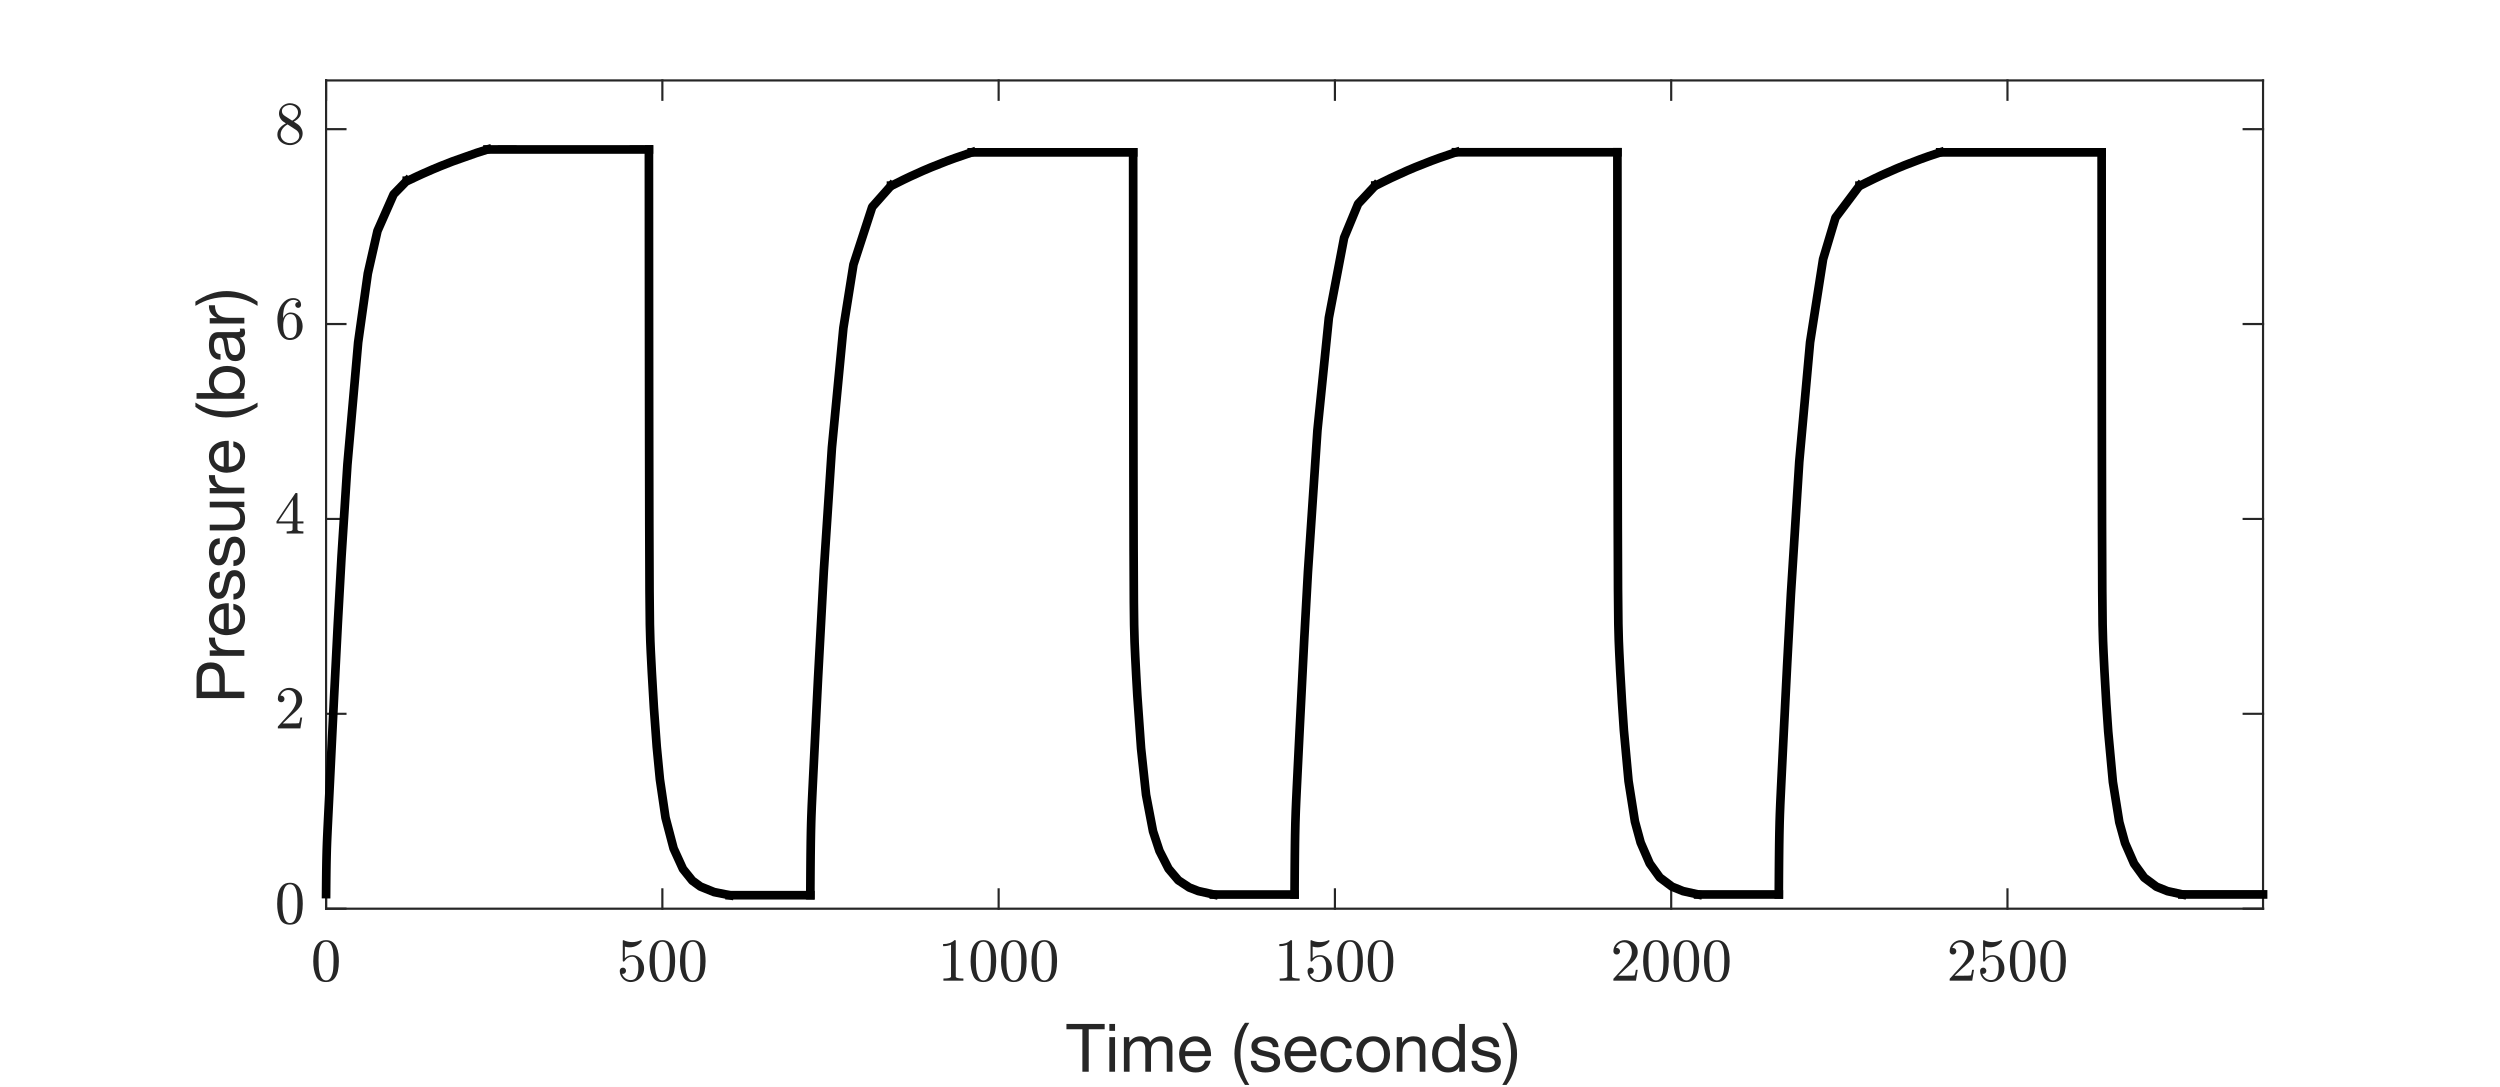 <?xml version="1.0"?>
<!DOCTYPE svg PUBLIC '-//W3C//DTD SVG 1.0//EN'
          'http://www.w3.org/TR/2001/REC-SVG-20010904/DTD/svg10.dtd'>
<svg xmlns:xlink="http://www.w3.org/1999/xlink" style="fill-opacity:1; color-rendering:auto; color-interpolation:auto; text-rendering:auto; stroke:black; stroke-linecap:square; stroke-miterlimit:10; shape-rendering:auto; stroke-opacity:1; fill:black; stroke-dasharray:none; font-weight:normal; stroke-width:1; font-family:'Dialog'; font-style:normal; stroke-linejoin:miter; font-size:12px; stroke-dashoffset:0; image-rendering:auto;" width="575" height="250" xmlns="http://www.w3.org/2000/svg"
><rect width="100%" height="100%" fill="#808080" stroke="none"/><!--Generated by the Batik Graphics2D SVG Generator--><defs id="genericDefs"
  /><g
  ><defs id="defs1"
    ><clipPath clipPathUnits="userSpaceOnUse" id="clipPath1"
      ><path d="M0 0 L575 0 L575 250 L0 250 L0 0 Z"
      /></clipPath
    ></defs
    ><g style="fill:white; stroke:white;"
    ><rect x="0" y="0" width="575" style="clip-path:url(#clipPath1); stroke:none;" height="250"
    /></g
    ><g style="fill:white; text-rendering:optimizeSpeed; color-rendering:optimizeSpeed; image-rendering:optimizeSpeed; shape-rendering:crispEdges; stroke:white; color-interpolation:sRGB;"
    ><rect x="0" width="575" height="250" y="0" style="stroke:none;"
      /><path style="stroke:none;" d="M75 209 L520.5 209 L520.5 18.5 L75 18.5 Z"
    /></g
    ><g style="fill:rgb(38,38,38); text-rendering:geometricPrecision; image-rendering:optimizeQuality; color-rendering:optimizeQuality; stroke-linejoin:round; stroke:rgb(38,38,38); color-interpolation:linearRGB; stroke-width:0.5;"
    ><line y2="209" style="fill:none;" x1="75" x2="520.5" y1="209"
      /><line y2="18.5" style="fill:none;" x1="75" x2="520.5" y1="18.5"
      /><line y2="204.545" style="fill:none;" x1="75" x2="75" y1="209"
      /><line y2="204.545" style="fill:none;" x1="152.344" x2="152.344" y1="209"
      /><line y2="204.545" style="fill:none;" x1="229.688" x2="229.688" y1="209"
      /><line y2="204.545" style="fill:none;" x1="307.031" x2="307.031" y1="209"
      /><line y2="204.545" style="fill:none;" x1="384.375" x2="384.375" y1="209"
      /><line y2="204.545" style="fill:none;" x1="461.719" x2="461.719" y1="209"
      /><line y2="22.955" style="fill:none;" x1="75" x2="75" y1="18.5"
      /><line y2="22.955" style="fill:none;" x1="152.344" x2="152.344" y1="18.5"
      /><line y2="22.955" style="fill:none;" x1="229.688" x2="229.688" y1="18.5"
      /><line y2="22.955" style="fill:none;" x1="307.031" x2="307.031" y1="18.5"
      /><line y2="22.955" style="fill:none;" x1="384.375" x2="384.375" y1="18.5"
      /><line y2="22.955" style="fill:none;" x1="461.719" x2="461.719" y1="18.5"
    /></g
    ><g transform="translate(75,213.8)" style="font-size:14px; fill:rgb(38,38,38); text-rendering:geometricPrecision; image-rendering:optimizeQuality; color-rendering:optimizeQuality; font-family:'mwa_cmr10'; stroke:rgb(38,38,38); color-interpolation:linearRGB;"
    ><path style="stroke:none;" d="M0 12.072 Q-1.719 12.072 -2.336 10.658 Q-2.953 9.244 -2.953 7.291 Q-2.953 6.072 -2.734 5.002 Q-2.516 3.932 -1.852 3.182 Q-1.188 2.432 0 2.432 Q0.922 2.432 1.508 2.885 Q2.094 3.338 2.406 4.049 Q2.719 4.76 2.828 5.58 Q2.938 6.401 2.938 7.291 Q2.938 8.494 2.719 9.549 Q2.5 10.604 1.852 11.338 Q1.203 12.072 0 12.072 ZM0 11.697 Q0.781 11.697 1.164 10.901 Q1.547 10.104 1.633 9.135 Q1.719 8.166 1.719 7.072 Q1.719 6.01 1.633 5.127 Q1.547 4.244 1.164 3.518 Q0.781 2.791 0 2.791 Q-0.797 2.791 -1.18 3.518 Q-1.562 4.244 -1.648 5.127 Q-1.734 6.01 -1.734 7.072 Q-1.734 7.854 -1.695 8.541 Q-1.656 9.229 -1.492 9.963 Q-1.328 10.697 -0.961 11.197 Q-0.594 11.697 0 11.697 Z"
    /></g
    ><g transform="translate(152.344,213.8)" style="font-size:14px; fill:rgb(38,38,38); text-rendering:geometricPrecision; image-rendering:optimizeQuality; color-rendering:optimizeQuality; font-family:'mwa_cmr10'; stroke:rgb(38,38,38); color-interpolation:linearRGB;"
    ><path style="stroke:none;" d="M-9.281 10.166 Q-9.141 10.572 -8.844 10.908 Q-8.547 11.244 -8.141 11.432 Q-7.734 11.619 -7.297 11.619 Q-6.281 11.619 -5.899 10.838 Q-5.516 10.057 -5.516 8.932 Q-5.516 8.447 -5.531 8.111 Q-5.547 7.776 -5.625 7.479 Q-5.75 6.979 -6.078 6.612 Q-6.406 6.244 -6.875 6.244 Q-7.344 6.244 -7.688 6.385 Q-8.031 6.526 -8.242 6.721 Q-8.453 6.916 -8.617 7.127 Q-8.781 7.338 -8.812 7.354 L-8.969 7.354 Q-9.016 7.354 -9.062 7.307 Q-9.109 7.26 -9.109 7.213 L-9.109 2.541 Q-9.109 2.51 -9.062 2.471 Q-9.016 2.432 -8.969 2.432 L-8.938 2.432 Q-7.984 2.885 -6.938 2.885 Q-5.891 2.885 -4.922 2.432 L-4.891 2.432 Q-4.844 2.432 -4.797 2.471 Q-4.75 2.51 -4.75 2.541 L-4.75 2.682 Q-4.75 2.744 -4.781 2.744 Q-5.266 3.385 -5.984 3.736 Q-6.703 4.088 -7.484 4.088 Q-8.031 4.088 -8.625 3.932 L-8.625 6.572 Q-8.156 6.197 -7.797 6.041 Q-7.438 5.885 -6.859 5.885 Q-6.094 5.885 -5.477 6.33 Q-4.859 6.776 -4.531 7.487 Q-4.203 8.197 -4.203 8.947 Q-4.203 9.791 -4.617 10.502 Q-5.031 11.213 -5.742 11.643 Q-6.453 12.072 -7.297 12.072 Q-7.984 12.072 -8.562 11.713 Q-9.141 11.354 -9.469 10.752 Q-9.797 10.151 -9.797 9.479 Q-9.797 9.166 -9.594 8.963 Q-9.391 8.76 -9.078 8.76 Q-8.781 8.76 -8.57 8.963 Q-8.359 9.166 -8.359 9.479 Q-8.359 9.776 -8.57 9.986 Q-8.781 10.197 -9.078 10.197 Q-9.125 10.197 -9.188 10.182 Q-9.25 10.166 -9.281 10.166 Z"
      /><path style="stroke:none;" d="M0 12.072 Q-1.719 12.072 -2.336 10.658 Q-2.953 9.244 -2.953 7.291 Q-2.953 6.072 -2.734 5.002 Q-2.516 3.932 -1.852 3.182 Q-1.188 2.432 0 2.432 Q0.922 2.432 1.508 2.885 Q2.094 3.338 2.406 4.049 Q2.719 4.76 2.828 5.58 Q2.938 6.401 2.938 7.291 Q2.938 8.494 2.719 9.549 Q2.5 10.604 1.852 11.338 Q1.203 12.072 0 12.072 ZM0 11.697 Q0.781 11.697 1.164 10.901 Q1.547 10.104 1.633 9.135 Q1.719 8.166 1.719 7.072 Q1.719 6.01 1.633 5.127 Q1.547 4.244 1.164 3.518 Q0.781 2.791 0 2.791 Q-0.797 2.791 -1.18 3.518 Q-1.562 4.244 -1.648 5.127 Q-1.734 6.01 -1.734 7.072 Q-1.734 7.854 -1.695 8.541 Q-1.656 9.229 -1.492 9.963 Q-1.328 10.697 -0.961 11.197 Q-0.594 11.697 0 11.697 Z"
      /><path style="stroke:none;" d="M7 12.072 Q5.281 12.072 4.664 10.658 Q4.047 9.244 4.047 7.291 Q4.047 6.072 4.266 5.002 Q4.484 3.932 5.149 3.182 Q5.812 2.432 7 2.432 Q7.922 2.432 8.508 2.885 Q9.094 3.338 9.406 4.049 Q9.719 4.76 9.828 5.58 Q9.938 6.401 9.938 7.291 Q9.938 8.494 9.719 9.549 Q9.5 10.604 8.852 11.338 Q8.203 12.072 7 12.072 ZM7 11.697 Q7.781 11.697 8.164 10.901 Q8.547 10.104 8.633 9.135 Q8.719 8.166 8.719 7.072 Q8.719 6.01 8.633 5.127 Q8.547 4.244 8.164 3.518 Q7.781 2.791 7 2.791 Q6.203 2.791 5.82 3.518 Q5.438 4.244 5.352 5.127 Q5.266 6.01 5.266 7.072 Q5.266 7.854 5.305 8.541 Q5.344 9.229 5.508 9.963 Q5.672 10.697 6.039 11.197 Q6.406 11.697 7 11.697 Z"
    /></g
    ><g transform="translate(229.688,213.8)" style="font-size:14px; fill:rgb(38,38,38); text-rendering:geometricPrecision; image-rendering:optimizeQuality; color-rendering:optimizeQuality; font-family:'mwa_cmr10'; stroke:rgb(38,38,38); color-interpolation:linearRGB;"
    ><path style="stroke:none;" d="M-12.703 11.76 L-12.703 11.26 Q-10.953 11.26 -10.953 10.822 L-10.953 3.479 Q-11.672 3.822 -12.781 3.822 L-12.781 3.338 Q-11.062 3.338 -10.188 2.432 L-10 2.432 Q-9.953 2.432 -9.906 2.471 Q-9.859 2.51 -9.859 2.557 L-9.859 10.822 Q-9.859 11.26 -8.109 11.26 L-8.109 11.76 L-12.703 11.76 Z"
      /><path style="stroke:none;" d="M-3.5 12.072 Q-5.219 12.072 -5.836 10.658 Q-6.453 9.244 -6.453 7.291 Q-6.453 6.072 -6.234 5.002 Q-6.016 3.932 -5.352 3.182 Q-4.688 2.432 -3.5 2.432 Q-2.578 2.432 -1.992 2.885 Q-1.406 3.338 -1.094 4.049 Q-0.781 4.76 -0.672 5.58 Q-0.562 6.401 -0.562 7.291 Q-0.562 8.494 -0.781 9.549 Q-1 10.604 -1.649 11.338 Q-2.297 12.072 -3.5 12.072 ZM-3.5 11.697 Q-2.719 11.697 -2.336 10.901 Q-1.953 10.104 -1.867 9.135 Q-1.781 8.166 -1.781 7.072 Q-1.781 6.01 -1.867 5.127 Q-1.953 4.244 -2.336 3.518 Q-2.719 2.791 -3.5 2.791 Q-4.297 2.791 -4.68 3.518 Q-5.062 4.244 -5.149 5.127 Q-5.234 6.01 -5.234 7.072 Q-5.234 7.854 -5.195 8.541 Q-5.156 9.229 -4.992 9.963 Q-4.828 10.697 -4.461 11.197 Q-4.094 11.697 -3.5 11.697 Z"
      /><path style="stroke:none;" d="M3.5 12.072 Q1.781 12.072 1.164 10.658 Q0.547 9.244 0.547 7.291 Q0.547 6.072 0.766 5.002 Q0.984 3.932 1.648 3.182 Q2.312 2.432 3.5 2.432 Q4.422 2.432 5.008 2.885 Q5.594 3.338 5.906 4.049 Q6.219 4.76 6.328 5.58 Q6.438 6.401 6.438 7.291 Q6.438 8.494 6.219 9.549 Q6 10.604 5.352 11.338 Q4.703 12.072 3.5 12.072 ZM3.5 11.697 Q4.281 11.697 4.664 10.901 Q5.047 10.104 5.133 9.135 Q5.219 8.166 5.219 7.072 Q5.219 6.01 5.133 5.127 Q5.047 4.244 4.664 3.518 Q4.281 2.791 3.5 2.791 Q2.703 2.791 2.32 3.518 Q1.938 4.244 1.852 5.127 Q1.766 6.01 1.766 7.072 Q1.766 7.854 1.805 8.541 Q1.844 9.229 2.008 9.963 Q2.172 10.697 2.539 11.197 Q2.906 11.697 3.5 11.697 Z"
      /><path style="stroke:none;" d="M10.5 12.072 Q8.781 12.072 8.164 10.658 Q7.547 9.244 7.547 7.291 Q7.547 6.072 7.766 5.002 Q7.984 3.932 8.649 3.182 Q9.312 2.432 10.5 2.432 Q11.422 2.432 12.008 2.885 Q12.594 3.338 12.906 4.049 Q13.219 4.76 13.328 5.58 Q13.438 6.401 13.438 7.291 Q13.438 8.494 13.219 9.549 Q13 10.604 12.352 11.338 Q11.703 12.072 10.5 12.072 ZM10.5 11.697 Q11.281 11.697 11.664 10.901 Q12.047 10.104 12.133 9.135 Q12.219 8.166 12.219 7.072 Q12.219 6.01 12.133 5.127 Q12.047 4.244 11.664 3.518 Q11.281 2.791 10.5 2.791 Q9.703 2.791 9.32 3.518 Q8.938 4.244 8.852 5.127 Q8.766 6.01 8.766 7.072 Q8.766 7.854 8.805 8.541 Q8.844 9.229 9.008 9.963 Q9.172 10.697 9.539 11.197 Q9.906 11.697 10.5 11.697 Z"
    /></g
    ><g transform="translate(307.031,213.8)" style="font-size:14px; fill:rgb(38,38,38); text-rendering:geometricPrecision; image-rendering:optimizeQuality; color-rendering:optimizeQuality; font-family:'mwa_cmr10'; stroke:rgb(38,38,38); color-interpolation:linearRGB;"
    ><path style="stroke:none;" d="M-12.703 11.76 L-12.703 11.26 Q-10.953 11.26 -10.953 10.822 L-10.953 3.479 Q-11.672 3.822 -12.781 3.822 L-12.781 3.338 Q-11.062 3.338 -10.188 2.432 L-10 2.432 Q-9.953 2.432 -9.906 2.471 Q-9.859 2.51 -9.859 2.557 L-9.859 10.822 Q-9.859 11.26 -8.109 11.26 L-8.109 11.76 L-12.703 11.76 Z"
      /><path style="stroke:none;" d="M-5.781 10.166 Q-5.641 10.572 -5.344 10.908 Q-5.047 11.244 -4.641 11.432 Q-4.234 11.619 -3.797 11.619 Q-2.781 11.619 -2.398 10.838 Q-2.016 10.057 -2.016 8.932 Q-2.016 8.447 -2.031 8.111 Q-2.047 7.776 -2.125 7.479 Q-2.25 6.979 -2.578 6.612 Q-2.906 6.244 -3.375 6.244 Q-3.844 6.244 -4.188 6.385 Q-4.531 6.526 -4.742 6.721 Q-4.953 6.916 -5.117 7.127 Q-5.281 7.338 -5.312 7.354 L-5.469 7.354 Q-5.516 7.354 -5.562 7.307 Q-5.609 7.26 -5.609 7.213 L-5.609 2.541 Q-5.609 2.51 -5.562 2.471 Q-5.516 2.432 -5.469 2.432 L-5.438 2.432 Q-4.484 2.885 -3.438 2.885 Q-2.391 2.885 -1.422 2.432 L-1.391 2.432 Q-1.344 2.432 -1.297 2.471 Q-1.25 2.51 -1.25 2.541 L-1.25 2.682 Q-1.25 2.744 -1.281 2.744 Q-1.766 3.385 -2.484 3.736 Q-3.203 4.088 -3.984 4.088 Q-4.531 4.088 -5.125 3.932 L-5.125 6.572 Q-4.656 6.197 -4.297 6.041 Q-3.938 5.885 -3.359 5.885 Q-2.594 5.885 -1.977 6.33 Q-1.359 6.776 -1.031 7.487 Q-0.703 8.197 -0.703 8.947 Q-0.703 9.791 -1.117 10.502 Q-1.531 11.213 -2.242 11.643 Q-2.953 12.072 -3.797 12.072 Q-4.484 12.072 -5.062 11.713 Q-5.641 11.354 -5.969 10.752 Q-6.297 10.151 -6.297 9.479 Q-6.297 9.166 -6.094 8.963 Q-5.891 8.76 -5.578 8.76 Q-5.281 8.76 -5.07 8.963 Q-4.859 9.166 -4.859 9.479 Q-4.859 9.776 -5.07 9.986 Q-5.281 10.197 -5.578 10.197 Q-5.625 10.197 -5.688 10.182 Q-5.75 10.166 -5.781 10.166 Z"
      /><path style="stroke:none;" d="M3.5 12.072 Q1.781 12.072 1.164 10.658 Q0.547 9.244 0.547 7.291 Q0.547 6.072 0.766 5.002 Q0.984 3.932 1.648 3.182 Q2.312 2.432 3.5 2.432 Q4.422 2.432 5.008 2.885 Q5.594 3.338 5.906 4.049 Q6.219 4.76 6.328 5.58 Q6.438 6.401 6.438 7.291 Q6.438 8.494 6.219 9.549 Q6 10.604 5.352 11.338 Q4.703 12.072 3.5 12.072 ZM3.5 11.697 Q4.281 11.697 4.664 10.901 Q5.047 10.104 5.133 9.135 Q5.219 8.166 5.219 7.072 Q5.219 6.01 5.133 5.127 Q5.047 4.244 4.664 3.518 Q4.281 2.791 3.5 2.791 Q2.703 2.791 2.32 3.518 Q1.938 4.244 1.852 5.127 Q1.766 6.01 1.766 7.072 Q1.766 7.854 1.805 8.541 Q1.844 9.229 2.008 9.963 Q2.172 10.697 2.539 11.197 Q2.906 11.697 3.5 11.697 Z"
      /><path style="stroke:none;" d="M10.5 12.072 Q8.781 12.072 8.164 10.658 Q7.547 9.244 7.547 7.291 Q7.547 6.072 7.766 5.002 Q7.984 3.932 8.649 3.182 Q9.312 2.432 10.5 2.432 Q11.422 2.432 12.008 2.885 Q12.594 3.338 12.906 4.049 Q13.219 4.76 13.328 5.58 Q13.438 6.401 13.438 7.291 Q13.438 8.494 13.219 9.549 Q13 10.604 12.352 11.338 Q11.703 12.072 10.5 12.072 ZM10.5 11.697 Q11.281 11.697 11.664 10.901 Q12.047 10.104 12.133 9.135 Q12.219 8.166 12.219 7.072 Q12.219 6.01 12.133 5.127 Q12.047 4.244 11.664 3.518 Q11.281 2.791 10.5 2.791 Q9.703 2.791 9.32 3.518 Q8.938 4.244 8.852 5.127 Q8.766 6.01 8.766 7.072 Q8.766 7.854 8.805 8.541 Q8.844 9.229 9.008 9.963 Q9.172 10.697 9.539 11.197 Q9.906 11.697 10.5 11.697 Z"
    /></g
    ><g transform="translate(384.375,213.8)" style="font-size:14px; fill:rgb(38,38,38); text-rendering:geometricPrecision; image-rendering:optimizeQuality; color-rendering:optimizeQuality; font-family:'mwa_cmr10'; stroke:rgb(38,38,38); color-interpolation:linearRGB;"
    ><path style="stroke:none;" d="M-13.297 11.76 L-13.297 11.385 Q-13.297 11.354 -13.281 11.307 L-11.094 8.901 Q-10.609 8.369 -10.305 8.01 Q-10 7.651 -9.695 7.174 Q-9.391 6.697 -9.219 6.213 Q-9.047 5.729 -9.047 5.182 Q-9.047 4.604 -9.258 4.08 Q-9.469 3.557 -9.891 3.244 Q-10.312 2.932 -10.906 2.932 Q-11.516 2.932 -12 3.299 Q-12.484 3.666 -12.688 4.244 Q-12.625 4.229 -12.531 4.229 Q-12.219 4.229 -11.992 4.44 Q-11.766 4.651 -11.766 4.979 Q-11.766 5.307 -11.992 5.526 Q-12.219 5.744 -12.531 5.744 Q-12.859 5.744 -13.078 5.518 Q-13.297 5.291 -13.297 4.979 Q-13.297 4.463 -13.102 4.002 Q-12.906 3.541 -12.531 3.182 Q-12.156 2.822 -11.688 2.627 Q-11.219 2.432 -10.703 2.432 Q-9.891 2.432 -9.203 2.776 Q-8.516 3.119 -8.109 3.736 Q-7.703 4.354 -7.703 5.182 Q-7.703 5.791 -7.977 6.338 Q-8.25 6.885 -8.664 7.33 Q-9.078 7.776 -9.727 8.346 Q-10.375 8.916 -10.578 9.104 L-12.172 10.619 L-10.828 10.619 Q-9.828 10.619 -9.164 10.604 Q-8.5 10.588 -8.453 10.557 Q-8.297 10.385 -8.125 9.26 L-7.703 9.26 L-8.109 11.76 L-13.297 11.76 Z"
      /><path style="stroke:none;" d="M-3.5 12.072 Q-5.219 12.072 -5.836 10.658 Q-6.453 9.244 -6.453 7.291 Q-6.453 6.072 -6.234 5.002 Q-6.016 3.932 -5.352 3.182 Q-4.688 2.432 -3.5 2.432 Q-2.578 2.432 -1.992 2.885 Q-1.406 3.338 -1.094 4.049 Q-0.781 4.76 -0.672 5.58 Q-0.562 6.401 -0.562 7.291 Q-0.562 8.494 -0.781 9.549 Q-1 10.604 -1.649 11.338 Q-2.297 12.072 -3.5 12.072 ZM-3.5 11.697 Q-2.719 11.697 -2.336 10.901 Q-1.953 10.104 -1.867 9.135 Q-1.781 8.166 -1.781 7.072 Q-1.781 6.01 -1.867 5.127 Q-1.953 4.244 -2.336 3.518 Q-2.719 2.791 -3.5 2.791 Q-4.297 2.791 -4.68 3.518 Q-5.062 4.244 -5.149 5.127 Q-5.234 6.01 -5.234 7.072 Q-5.234 7.854 -5.195 8.541 Q-5.156 9.229 -4.992 9.963 Q-4.828 10.697 -4.461 11.197 Q-4.094 11.697 -3.5 11.697 Z"
      /><path style="stroke:none;" d="M3.5 12.072 Q1.781 12.072 1.164 10.658 Q0.547 9.244 0.547 7.291 Q0.547 6.072 0.766 5.002 Q0.984 3.932 1.648 3.182 Q2.312 2.432 3.5 2.432 Q4.422 2.432 5.008 2.885 Q5.594 3.338 5.906 4.049 Q6.219 4.76 6.328 5.58 Q6.438 6.401 6.438 7.291 Q6.438 8.494 6.219 9.549 Q6 10.604 5.352 11.338 Q4.703 12.072 3.5 12.072 ZM3.5 11.697 Q4.281 11.697 4.664 10.901 Q5.047 10.104 5.133 9.135 Q5.219 8.166 5.219 7.072 Q5.219 6.01 5.133 5.127 Q5.047 4.244 4.664 3.518 Q4.281 2.791 3.5 2.791 Q2.703 2.791 2.32 3.518 Q1.938 4.244 1.852 5.127 Q1.766 6.01 1.766 7.072 Q1.766 7.854 1.805 8.541 Q1.844 9.229 2.008 9.963 Q2.172 10.697 2.539 11.197 Q2.906 11.697 3.5 11.697 Z"
      /><path style="stroke:none;" d="M10.5 12.072 Q8.781 12.072 8.164 10.658 Q7.547 9.244 7.547 7.291 Q7.547 6.072 7.766 5.002 Q7.984 3.932 8.649 3.182 Q9.312 2.432 10.5 2.432 Q11.422 2.432 12.008 2.885 Q12.594 3.338 12.906 4.049 Q13.219 4.76 13.328 5.58 Q13.438 6.401 13.438 7.291 Q13.438 8.494 13.219 9.549 Q13 10.604 12.352 11.338 Q11.703 12.072 10.5 12.072 ZM10.5 11.697 Q11.281 11.697 11.664 10.901 Q12.047 10.104 12.133 9.135 Q12.219 8.166 12.219 7.072 Q12.219 6.01 12.133 5.127 Q12.047 4.244 11.664 3.518 Q11.281 2.791 10.5 2.791 Q9.703 2.791 9.32 3.518 Q8.938 4.244 8.852 5.127 Q8.766 6.01 8.766 7.072 Q8.766 7.854 8.805 8.541 Q8.844 9.229 9.008 9.963 Q9.172 10.697 9.539 11.197 Q9.906 11.697 10.5 11.697 Z"
    /></g
    ><g transform="translate(461.719,213.8)" style="font-size:14px; fill:rgb(38,38,38); text-rendering:geometricPrecision; image-rendering:optimizeQuality; color-rendering:optimizeQuality; font-family:'mwa_cmr10'; stroke:rgb(38,38,38); color-interpolation:linearRGB;"
    ><path style="stroke:none;" d="M-13.297 11.76 L-13.297 11.385 Q-13.297 11.354 -13.281 11.307 L-11.094 8.901 Q-10.609 8.369 -10.305 8.01 Q-10 7.651 -9.695 7.174 Q-9.391 6.697 -9.219 6.213 Q-9.047 5.729 -9.047 5.182 Q-9.047 4.604 -9.258 4.08 Q-9.469 3.557 -9.891 3.244 Q-10.312 2.932 -10.906 2.932 Q-11.516 2.932 -12 3.299 Q-12.484 3.666 -12.688 4.244 Q-12.625 4.229 -12.531 4.229 Q-12.219 4.229 -11.992 4.44 Q-11.766 4.651 -11.766 4.979 Q-11.766 5.307 -11.992 5.526 Q-12.219 5.744 -12.531 5.744 Q-12.859 5.744 -13.078 5.518 Q-13.297 5.291 -13.297 4.979 Q-13.297 4.463 -13.102 4.002 Q-12.906 3.541 -12.531 3.182 Q-12.156 2.822 -11.688 2.627 Q-11.219 2.432 -10.703 2.432 Q-9.891 2.432 -9.203 2.776 Q-8.516 3.119 -8.109 3.736 Q-7.703 4.354 -7.703 5.182 Q-7.703 5.791 -7.977 6.338 Q-8.25 6.885 -8.664 7.33 Q-9.078 7.776 -9.727 8.346 Q-10.375 8.916 -10.578 9.104 L-12.172 10.619 L-10.828 10.619 Q-9.828 10.619 -9.164 10.604 Q-8.5 10.588 -8.453 10.557 Q-8.297 10.385 -8.125 9.26 L-7.703 9.26 L-8.109 11.76 L-13.297 11.76 Z"
      /><path style="stroke:none;" d="M-5.781 10.166 Q-5.641 10.572 -5.344 10.908 Q-5.047 11.244 -4.641 11.432 Q-4.234 11.619 -3.797 11.619 Q-2.781 11.619 -2.398 10.838 Q-2.016 10.057 -2.016 8.932 Q-2.016 8.447 -2.031 8.111 Q-2.047 7.776 -2.125 7.479 Q-2.25 6.979 -2.578 6.612 Q-2.906 6.244 -3.375 6.244 Q-3.844 6.244 -4.188 6.385 Q-4.531 6.526 -4.742 6.721 Q-4.953 6.916 -5.117 7.127 Q-5.281 7.338 -5.312 7.354 L-5.469 7.354 Q-5.516 7.354 -5.562 7.307 Q-5.609 7.26 -5.609 7.213 L-5.609 2.541 Q-5.609 2.51 -5.562 2.471 Q-5.516 2.432 -5.469 2.432 L-5.438 2.432 Q-4.484 2.885 -3.438 2.885 Q-2.391 2.885 -1.422 2.432 L-1.391 2.432 Q-1.344 2.432 -1.297 2.471 Q-1.25 2.51 -1.25 2.541 L-1.25 2.682 Q-1.25 2.744 -1.281 2.744 Q-1.766 3.385 -2.484 3.736 Q-3.203 4.088 -3.984 4.088 Q-4.531 4.088 -5.125 3.932 L-5.125 6.572 Q-4.656 6.197 -4.297 6.041 Q-3.938 5.885 -3.359 5.885 Q-2.594 5.885 -1.977 6.33 Q-1.359 6.776 -1.031 7.487 Q-0.703 8.197 -0.703 8.947 Q-0.703 9.791 -1.117 10.502 Q-1.531 11.213 -2.242 11.643 Q-2.953 12.072 -3.797 12.072 Q-4.484 12.072 -5.062 11.713 Q-5.641 11.354 -5.969 10.752 Q-6.297 10.151 -6.297 9.479 Q-6.297 9.166 -6.094 8.963 Q-5.891 8.76 -5.578 8.76 Q-5.281 8.76 -5.07 8.963 Q-4.859 9.166 -4.859 9.479 Q-4.859 9.776 -5.07 9.986 Q-5.281 10.197 -5.578 10.197 Q-5.625 10.197 -5.688 10.182 Q-5.75 10.166 -5.781 10.166 Z"
      /><path style="stroke:none;" d="M3.5 12.072 Q1.781 12.072 1.164 10.658 Q0.547 9.244 0.547 7.291 Q0.547 6.072 0.766 5.002 Q0.984 3.932 1.648 3.182 Q2.312 2.432 3.5 2.432 Q4.422 2.432 5.008 2.885 Q5.594 3.338 5.906 4.049 Q6.219 4.76 6.328 5.58 Q6.438 6.401 6.438 7.291 Q6.438 8.494 6.219 9.549 Q6 10.604 5.352 11.338 Q4.703 12.072 3.5 12.072 ZM3.5 11.697 Q4.281 11.697 4.664 10.901 Q5.047 10.104 5.133 9.135 Q5.219 8.166 5.219 7.072 Q5.219 6.01 5.133 5.127 Q5.047 4.244 4.664 3.518 Q4.281 2.791 3.5 2.791 Q2.703 2.791 2.32 3.518 Q1.938 4.244 1.852 5.127 Q1.766 6.01 1.766 7.072 Q1.766 7.854 1.805 8.541 Q1.844 9.229 2.008 9.963 Q2.172 10.697 2.539 11.197 Q2.906 11.697 3.5 11.697 Z"
      /><path style="stroke:none;" d="M10.5 12.072 Q8.781 12.072 8.164 10.658 Q7.547 9.244 7.547 7.291 Q7.547 6.072 7.766 5.002 Q7.984 3.932 8.649 3.182 Q9.312 2.432 10.5 2.432 Q11.422 2.432 12.008 2.885 Q12.594 3.338 12.906 4.049 Q13.219 4.76 13.328 5.58 Q13.438 6.401 13.438 7.291 Q13.438 8.494 13.219 9.549 Q13 10.604 12.352 11.338 Q11.703 12.072 10.5 12.072 ZM10.5 11.697 Q11.281 11.697 11.664 10.901 Q12.047 10.104 12.133 9.135 Q12.219 8.166 12.219 7.072 Q12.219 6.01 12.133 5.127 Q12.047 4.244 11.664 3.518 Q11.281 2.791 10.5 2.791 Q9.703 2.791 9.32 3.518 Q8.938 4.244 8.852 5.127 Q8.766 6.01 8.766 7.072 Q8.766 7.854 8.805 8.541 Q8.844 9.229 9.008 9.963 Q9.172 10.697 9.539 11.197 Q9.906 11.697 10.5 11.697 Z"
    /></g
    ><g transform="translate(297.75,231.5)" style="font-size:15.4px; fill:rgb(38,38,38); text-rendering:geometricPrecision; image-rendering:optimizeQuality; color-rendering:optimizeQuality; font-family:'Helvetica Neue'; stroke:rgb(38,38,38); color-interpolation:linearRGB;"
    ><path style="stroke:none;" d="M-48.804 5.236 L-48.804 15 L-47.341 15 L-47.341 5.236 L-43.676 5.236 L-43.676 4.004 L-52.469 4.004 L-52.469 5.236 ZM-41.289 5.606 L-41.289 4.004 L-42.598 4.004 L-42.598 5.606 ZM-42.598 7.038 L-42.598 15 L-41.289 15 L-41.289 7.038 ZM-39.256 7.038 L-39.256 15 L-37.947 15 L-37.947 10.041 Q-37.947 9.81 -37.831 9.464 Q-37.716 9.117 -37.462 8.794 Q-37.208 8.47 -36.8 8.239 Q-36.392 8.008 -35.822 8.008 Q-35.375 8.008 -35.09 8.139 Q-34.805 8.27 -34.636 8.509 Q-34.467 8.748 -34.397 9.071 Q-34.328 9.394 -34.328 9.779 L-34.328 15 L-33.019 15 L-33.019 10.041 Q-33.019 9.117 -32.465 8.563 Q-31.91 8.008 -30.94 8.008 Q-30.463 8.008 -30.162 8.147 Q-29.862 8.286 -29.693 8.524 Q-29.523 8.763 -29.462 9.086 Q-29.4 9.41 -29.4 9.779 L-29.4 15 L-28.091 15 L-28.091 9.163 Q-28.091 8.547 -28.284 8.108 Q-28.476 7.67 -28.823 7.392 Q-29.169 7.115 -29.654 6.984 Q-30.139 6.853 -30.74 6.853 Q-31.525 6.853 -32.18 7.208 Q-32.834 7.562 -33.235 8.209 Q-33.481 7.469 -34.082 7.161 Q-34.682 6.853 -35.421 6.853 Q-37.1 6.853 -37.993 8.209 L-38.024 8.209 L-38.024 7.038 ZM-20.591 10.257 L-25.165 10.257 Q-25.134 9.795 -24.965 9.387 Q-24.795 8.979 -24.503 8.671 Q-24.21 8.363 -23.802 8.185 Q-23.394 8.008 -22.886 8.008 Q-22.393 8.008 -21.985 8.185 Q-21.577 8.363 -21.276 8.663 Q-20.976 8.963 -20.799 9.379 Q-20.622 9.795 -20.591 10.257 ZM-19.328 12.474 L-20.622 12.474 Q-20.791 13.26 -21.323 13.645 Q-21.854 14.03 -22.686 14.03 Q-23.332 14.03 -23.81 13.814 Q-24.287 13.599 -24.595 13.237 Q-24.903 12.875 -25.042 12.405 Q-25.18 11.935 -25.165 11.412 L-19.205 11.412 Q-19.174 10.688 -19.336 9.887 Q-19.498 9.086 -19.921 8.409 Q-20.345 7.731 -21.046 7.292 Q-21.746 6.853 -22.809 6.853 Q-23.625 6.853 -24.31 7.161 Q-24.996 7.469 -25.496 8.024 Q-25.997 8.578 -26.274 9.333 Q-26.551 10.087 -26.551 10.996 Q-26.52 11.905 -26.282 12.675 Q-26.043 13.445 -25.565 13.999 Q-25.088 14.553 -24.387 14.861 Q-23.687 15.169 -22.732 15.169 Q-21.377 15.169 -20.483 14.492 Q-19.59 13.814 -19.328 12.474 ZM-11.413 18.034 L-10.412 18.034 Q-11.505 16.263 -11.975 14.523 Q-12.445 12.782 -12.445 10.842 Q-12.445 8.948 -11.983 7.223 Q-11.521 5.498 -10.412 3.743 L-11.413 3.743 Q-12.614 5.329 -13.222 7.177 Q-13.831 9.025 -13.831 10.842 Q-13.831 11.858 -13.661 12.782 Q-13.492 13.706 -13.176 14.584 Q-12.86 15.462 -12.414 16.317 Q-11.967 17.171 -11.413 18.034 ZM-8.779 12.49 L-10.088 12.49 Q-10.058 13.229 -9.78 13.745 Q-9.503 14.261 -9.041 14.576 Q-8.579 14.892 -7.979 15.031 Q-7.378 15.169 -6.716 15.169 Q-6.115 15.169 -5.507 15.054 Q-4.899 14.938 -4.413 14.646 Q-3.928 14.353 -3.628 13.876 Q-3.328 13.398 -3.328 12.675 Q-3.328 12.105 -3.551 11.72 Q-3.774 11.335 -4.136 11.081 Q-4.498 10.827 -4.968 10.673 Q-5.438 10.519 -5.93 10.411 Q-6.392 10.303 -6.854 10.203 Q-7.316 10.103 -7.686 9.957 Q-8.056 9.81 -8.294 9.587 Q-8.533 9.364 -8.533 9.025 Q-8.533 8.717 -8.379 8.524 Q-8.225 8.332 -7.979 8.216 Q-7.732 8.101 -7.432 8.055 Q-7.132 8.008 -6.839 8.008 Q-6.516 8.008 -6.2 8.078 Q-5.884 8.147 -5.622 8.301 Q-5.361 8.455 -5.191 8.709 Q-5.022 8.963 -4.991 9.348 L-3.682 9.348 Q-3.728 8.624 -3.99 8.139 Q-4.252 7.654 -4.691 7.369 Q-5.13 7.084 -5.699 6.969 Q-6.269 6.853 -6.947 6.853 Q-7.47 6.853 -8.002 6.984 Q-8.533 7.115 -8.957 7.385 Q-9.38 7.654 -9.649 8.085 Q-9.919 8.517 -9.919 9.117 Q-9.919 9.887 -9.534 10.318 Q-9.149 10.75 -8.572 10.988 Q-7.994 11.227 -7.316 11.358 Q-6.639 11.489 -6.061 11.65 Q-5.484 11.812 -5.099 12.074 Q-4.714 12.336 -4.714 12.844 Q-4.714 13.214 -4.899 13.452 Q-5.083 13.691 -5.368 13.814 Q-5.653 13.937 -5.992 13.984 Q-6.331 14.03 -6.639 14.03 Q-7.039 14.03 -7.417 13.953 Q-7.794 13.876 -8.094 13.699 Q-8.394 13.522 -8.579 13.221 Q-8.764 12.921 -8.779 12.49 ZM3.648 10.257 L-0.925 10.257 Q-0.895 9.795 -0.725 9.387 Q-0.556 8.979 -0.263 8.671 Q0.029 8.363 0.438 8.185 Q0.846 8.008 1.354 8.008 Q1.847 8.008 2.255 8.185 Q2.663 8.363 2.963 8.663 Q3.263 8.963 3.441 9.379 Q3.618 9.795 3.648 10.257 ZM4.911 12.474 L3.618 12.474 Q3.448 13.26 2.917 13.645 Q2.386 14.03 1.554 14.03 Q0.907 14.03 0.43 13.814 Q-0.048 13.599 -0.356 13.237 Q-0.664 12.875 -0.802 12.405 Q-0.941 11.935 -0.925 11.412 L5.034 11.412 Q5.065 10.688 4.904 9.887 Q4.742 9.086 4.318 8.409 Q3.895 7.731 3.194 7.292 Q2.493 6.853 1.431 6.853 Q0.615 6.853 -0.071 7.161 Q-0.756 7.469 -1.256 8.024 Q-1.757 8.578 -2.034 9.333 Q-2.311 10.087 -2.311 10.996 Q-2.281 11.905 -2.042 12.675 Q-1.803 13.445 -1.326 13.999 Q-0.848 14.553 -0.148 14.861 Q0.553 15.169 1.508 15.169 Q2.863 15.169 3.756 14.492 Q4.649 13.814 4.911 12.474 ZM11.795 9.595 L13.15 9.595 Q13.073 8.886 12.781 8.37 Q12.488 7.854 12.034 7.516 Q11.579 7.177 10.986 7.015 Q10.394 6.853 9.716 6.853 Q8.777 6.853 8.068 7.184 Q7.36 7.516 6.89 8.093 Q6.42 8.671 6.189 9.448 Q5.958 10.226 5.958 11.119 Q5.958 12.012 6.197 12.759 Q6.436 13.506 6.905 14.045 Q7.375 14.584 8.076 14.877 Q8.777 15.169 9.685 15.169 Q11.21 15.169 12.095 14.369 Q12.981 13.568 13.196 12.089 L11.857 12.089 Q11.733 13.013 11.187 13.522 Q10.64 14.03 9.67 14.03 Q9.054 14.03 8.607 13.783 Q8.161 13.537 7.883 13.129 Q7.606 12.721 7.475 12.197 Q7.344 11.674 7.344 11.119 Q7.344 10.519 7.468 9.957 Q7.591 9.394 7.876 8.963 Q8.161 8.532 8.638 8.27 Q9.115 8.008 9.824 8.008 Q10.655 8.008 11.148 8.424 Q11.641 8.84 11.795 9.595 ZM15.614 11.027 Q15.614 10.303 15.807 9.741 Q15.999 9.179 16.338 8.794 Q16.677 8.409 17.131 8.209 Q17.585 8.008 18.094 8.008 Q18.602 8.008 19.056 8.209 Q19.51 8.409 19.849 8.794 Q20.188 9.179 20.381 9.741 Q20.573 10.303 20.573 11.027 Q20.573 11.751 20.381 12.313 Q20.188 12.875 19.849 13.252 Q19.51 13.629 19.056 13.83 Q18.602 14.03 18.094 14.03 Q17.585 14.03 17.131 13.83 Q16.677 13.629 16.338 13.252 Q15.999 12.875 15.807 12.313 Q15.614 11.751 15.614 11.027 ZM14.228 11.027 Q14.228 11.905 14.475 12.659 Q14.721 13.414 15.214 13.976 Q15.707 14.538 16.43 14.854 Q17.154 15.169 18.094 15.169 Q19.048 15.169 19.765 14.854 Q20.481 14.538 20.973 13.976 Q21.466 13.414 21.713 12.659 Q21.959 11.905 21.959 11.027 Q21.959 10.149 21.713 9.387 Q21.466 8.624 20.973 8.062 Q20.481 7.5 19.765 7.177 Q19.048 6.853 18.094 6.853 Q17.154 6.853 16.43 7.177 Q15.707 7.5 15.214 8.062 Q14.721 8.624 14.475 9.387 Q14.228 10.149 14.228 11.027 ZM23.499 7.038 L23.499 15 L24.808 15 L24.808 10.503 Q24.808 9.964 24.954 9.51 Q25.101 9.056 25.393 8.717 Q25.686 8.378 26.125 8.193 Q26.564 8.008 27.164 8.008 Q27.919 8.008 28.35 8.44 Q28.781 8.871 28.781 9.61 L28.781 15 L30.09 15 L30.09 9.764 Q30.09 9.117 29.959 8.586 Q29.828 8.055 29.505 7.67 Q29.182 7.285 28.658 7.069 Q28.134 6.853 27.349 6.853 Q25.578 6.853 24.762 8.301 L24.731 8.301 L24.731 7.038 ZM33.016 11.088 Q33.016 10.503 33.139 9.949 Q33.263 9.394 33.54 8.963 Q33.817 8.532 34.279 8.27 Q34.741 8.008 35.403 8.008 Q36.081 8.008 36.558 8.262 Q37.036 8.517 37.336 8.932 Q37.636 9.348 37.775 9.895 Q37.913 10.442 37.913 11.027 Q37.913 11.581 37.782 12.12 Q37.652 12.659 37.359 13.083 Q37.066 13.506 36.604 13.768 Q36.142 14.03 35.48 14.03 Q34.849 14.03 34.379 13.783 Q33.909 13.537 33.609 13.121 Q33.309 12.705 33.163 12.174 Q33.016 11.643 33.016 11.088 ZM39.176 15 L39.176 4.004 L37.867 4.004 L37.867 8.101 L37.836 8.101 Q37.621 7.747 37.305 7.508 Q36.989 7.269 36.635 7.123 Q36.281 6.977 35.927 6.915 Q35.573 6.853 35.265 6.853 Q34.356 6.853 33.671 7.184 Q32.985 7.516 32.531 8.078 Q32.077 8.64 31.854 9.394 Q31.63 10.149 31.63 10.996 Q31.63 11.843 31.861 12.598 Q32.092 13.352 32.547 13.922 Q33.001 14.492 33.686 14.831 Q34.371 15.169 35.295 15.169 Q36.127 15.169 36.82 14.877 Q37.513 14.584 37.836 13.922 L37.867 13.922 L37.867 15 ZM41.994 12.49 L40.685 12.49 Q40.716 13.229 40.993 13.745 Q41.271 14.261 41.733 14.576 Q42.195 14.892 42.795 15.031 Q43.396 15.169 44.058 15.169 Q44.659 15.169 45.267 15.054 Q45.875 14.938 46.36 14.646 Q46.845 14.353 47.146 13.876 Q47.446 13.398 47.446 12.675 Q47.446 12.105 47.223 11.72 Q46.999 11.335 46.638 11.081 Q46.276 10.827 45.806 10.673 Q45.336 10.519 44.843 10.411 Q44.381 10.303 43.919 10.203 Q43.457 10.103 43.088 9.957 Q42.718 9.81 42.48 9.587 Q42.241 9.364 42.241 9.025 Q42.241 8.717 42.395 8.524 Q42.549 8.332 42.795 8.216 Q43.042 8.101 43.342 8.055 Q43.642 8.008 43.935 8.008 Q44.258 8.008 44.574 8.078 Q44.89 8.147 45.151 8.301 Q45.413 8.455 45.583 8.709 Q45.752 8.963 45.783 9.348 L47.092 9.348 Q47.046 8.624 46.784 8.139 Q46.522 7.654 46.083 7.369 Q45.644 7.084 45.074 6.969 Q44.505 6.853 43.827 6.853 Q43.303 6.853 42.772 6.984 Q42.241 7.115 41.817 7.385 Q41.394 7.654 41.124 8.085 Q40.855 8.517 40.855 9.117 Q40.855 9.887 41.24 10.318 Q41.625 10.75 42.202 10.988 Q42.78 11.227 43.457 11.358 Q44.135 11.489 44.712 11.65 Q45.29 11.812 45.675 12.074 Q46.06 12.336 46.06 12.844 Q46.06 13.214 45.875 13.452 Q45.69 13.691 45.406 13.814 Q45.121 13.937 44.782 13.984 Q44.443 14.03 44.135 14.03 Q43.735 14.03 43.357 13.953 Q42.98 13.876 42.68 13.699 Q42.379 13.522 42.195 13.221 Q42.01 12.921 41.994 12.49 ZM47.769 18.034 L48.755 18.034 Q49.956 16.448 50.565 14.607 Q51.173 12.767 51.173 10.95 Q51.173 9.933 51.003 9.009 Q50.834 8.085 50.518 7.2 Q50.203 6.314 49.756 5.46 Q49.309 4.605 48.755 3.743 L47.769 3.743 Q48.847 5.514 49.317 7.261 Q49.787 9.009 49.787 10.95 Q49.787 12.829 49.325 14.561 Q48.863 16.294 47.769 18.034 Z"
    /></g
    ><g style="fill:rgb(38,38,38); text-rendering:geometricPrecision; image-rendering:optimizeQuality; color-rendering:optimizeQuality; stroke-linejoin:round; stroke:rgb(38,38,38); color-interpolation:linearRGB; stroke-width:0.5;"
    ><line y2="18.5" style="fill:none;" x1="75" x2="75" y1="209"
      /><line y2="18.5" style="fill:none;" x1="520.5" x2="520.5" y1="209"
      /><line y2="209" style="fill:none;" x1="75" x2="79.455" y1="209"
      /><line y2="164.177" style="fill:none;" x1="75" x2="79.455" y1="164.177"
      /><line y2="119.353" style="fill:none;" x1="75" x2="79.455" y1="119.353"
      /><line y2="74.529" style="fill:none;" x1="75" x2="79.455" y1="74.529"
      /><line y2="29.706" style="fill:none;" x1="75" x2="79.455" y1="29.706"
      /><line y2="209" style="fill:none;" x1="520.5" x2="516.045" y1="209"
      /><line y2="164.177" style="fill:none;" x1="520.5" x2="516.045" y1="164.177"
      /><line y2="119.353" style="fill:none;" x1="520.5" x2="516.045" y1="119.353"
      /><line y2="74.529" style="fill:none;" x1="520.5" x2="516.045" y1="74.529"
      /><line y2="29.706" style="fill:none;" x1="520.5" x2="516.045" y1="29.706"
    /></g
    ><g transform="translate(70.2,209)" style="font-size:14px; fill:rgb(38,38,38); text-rendering:geometricPrecision; image-rendering:optimizeQuality; color-rendering:optimizeQuality; font-family:'mwa_cmr10'; stroke:rgb(38,38,38); color-interpolation:linearRGB;"
    ><path style="stroke:none;" d="M-3.5 3.672 Q-5.219 3.672 -5.836 2.258 Q-6.453 0.844 -6.453 -1.109 Q-6.453 -2.328 -6.234 -3.398 Q-6.016 -4.468 -5.352 -5.218 Q-4.688 -5.968 -3.5 -5.968 Q-2.578 -5.968 -1.992 -5.515 Q-1.406 -5.062 -1.094 -4.351 Q-0.781 -3.64 -0.672 -2.82 Q-0.562 -1.999 -0.562 -1.109 Q-0.562 0.094 -0.781 1.149 Q-1 2.204 -1.649 2.938 Q-2.297 3.672 -3.5 3.672 ZM-3.5 3.297 Q-2.719 3.297 -2.336 2.501 Q-1.953 1.704 -1.867 0.735 Q-1.781 -0.234 -1.781 -1.328 Q-1.781 -2.39 -1.867 -3.273 Q-1.953 -4.156 -2.336 -4.882 Q-2.719 -5.609 -3.5 -5.609 Q-4.297 -5.609 -4.68 -4.882 Q-5.062 -4.156 -5.149 -3.273 Q-5.234 -2.39 -5.234 -1.328 Q-5.234 -0.546 -5.195 0.141 Q-5.156 0.829 -4.992 1.563 Q-4.828 2.297 -4.461 2.797 Q-4.094 3.297 -3.5 3.297 Z"
    /></g
    ><g transform="translate(70.2,164.177)" style="font-size:14px; fill:rgb(38,38,38); text-rendering:geometricPrecision; image-rendering:optimizeQuality; color-rendering:optimizeQuality; font-family:'mwa_cmr10'; stroke:rgb(38,38,38); color-interpolation:linearRGB;"
    ><path style="stroke:none;" d="M-6.297 3.36 L-6.297 2.985 Q-6.297 2.954 -6.281 2.907 L-4.094 0.501 Q-3.609 -0.031 -3.305 -0.39 Q-3 -0.749 -2.695 -1.226 Q-2.391 -1.703 -2.219 -2.187 Q-2.047 -2.671 -2.047 -3.218 Q-2.047 -3.796 -2.258 -4.32 Q-2.469 -4.843 -2.891 -5.156 Q-3.312 -5.468 -3.906 -5.468 Q-4.516 -5.468 -5 -5.101 Q-5.484 -4.734 -5.688 -4.156 Q-5.625 -4.171 -5.531 -4.171 Q-5.219 -4.171 -4.992 -3.96 Q-4.766 -3.749 -4.766 -3.421 Q-4.766 -3.093 -4.992 -2.874 Q-5.219 -2.656 -5.531 -2.656 Q-5.859 -2.656 -6.078 -2.882 Q-6.297 -3.109 -6.297 -3.421 Q-6.297 -3.937 -6.102 -4.398 Q-5.906 -4.859 -5.531 -5.218 Q-5.156 -5.578 -4.688 -5.773 Q-4.219 -5.968 -3.703 -5.968 Q-2.891 -5.968 -2.203 -5.624 Q-1.516 -5.281 -1.109 -4.663 Q-0.703 -4.046 -0.703 -3.218 Q-0.703 -2.609 -0.977 -2.062 Q-1.25 -1.515 -1.664 -1.07 Q-2.078 -0.624 -2.727 -0.054 Q-3.375 0.516 -3.578 0.704 L-5.172 2.219 L-3.828 2.219 Q-2.828 2.219 -2.164 2.204 Q-1.5 2.188 -1.453 2.157 Q-1.297 1.985 -1.125 0.86 L-0.703 0.86 L-1.109 3.36 L-6.297 3.36 Z"
    /></g
    ><g transform="translate(70.2,119.353)" style="font-size:14px; fill:rgb(38,38,38); text-rendering:geometricPrecision; image-rendering:optimizeQuality; color-rendering:optimizeQuality; font-family:'mwa_cmr10'; stroke:rgb(38,38,38); color-interpolation:linearRGB;"
    ><path style="stroke:none;" d="M-6.609 1.047 L-6.609 0.563 L-2.281 -5.89 Q-2.234 -5.968 -2.141 -5.968 L-1.938 -5.968 Q-1.781 -5.968 -1.781 -5.812 L-1.781 0.563 L-0.406 0.563 L-0.406 1.047 L-1.781 1.047 L-1.781 2.422 Q-1.781 2.704 -1.367 2.782 Q-0.953 2.86 -0.422 2.86 L-0.422 3.36 L-4.266 3.36 L-4.266 2.86 Q-3.734 2.86 -3.32 2.782 Q-2.906 2.704 -2.906 2.422 L-2.906 1.047 L-6.609 1.047 ZM-6.141 0.563 L-2.828 0.563 L-2.828 -4.406 L-6.141 0.563 Z"
    /></g
    ><g transform="translate(70.2,74.529)" style="font-size:14px; fill:rgb(38,38,38); text-rendering:geometricPrecision; image-rendering:optimizeQuality; color-rendering:optimizeQuality; font-family:'mwa_cmr10'; stroke:rgb(38,38,38); color-interpolation:linearRGB;"
    ><path style="stroke:none;" d="M-3.5 3.672 Q-4.375 3.672 -4.953 3.212 Q-5.531 2.751 -5.852 2.016 Q-6.172 1.282 -6.289 0.469 Q-6.406 -0.343 -6.406 -1.171 Q-6.406 -2.281 -5.977 -3.39 Q-5.547 -4.499 -4.711 -5.234 Q-3.875 -5.968 -2.734 -5.968 Q-2.25 -5.968 -1.836 -5.788 Q-1.422 -5.609 -1.188 -5.257 Q-0.953 -4.906 -0.953 -4.406 Q-0.953 -4.109 -1.149 -3.913 Q-1.344 -3.718 -1.625 -3.718 Q-1.906 -3.718 -2.102 -3.921 Q-2.297 -4.124 -2.297 -4.406 Q-2.297 -4.671 -2.102 -4.867 Q-1.906 -5.062 -1.625 -5.062 L-1.547 -5.062 Q-1.734 -5.328 -2.055 -5.445 Q-2.375 -5.562 -2.734 -5.562 Q-3.156 -5.562 -3.516 -5.374 Q-3.875 -5.187 -4.156 -4.874 Q-4.438 -4.562 -4.633 -4.187 Q-4.828 -3.812 -4.93 -3.32 Q-5.031 -2.828 -5.062 -2.406 Q-5.094 -1.984 -5.094 -1.343 Q-4.844 -1.921 -4.391 -2.288 Q-3.938 -2.656 -3.375 -2.656 Q-2.75 -2.656 -2.242 -2.398 Q-1.734 -2.14 -1.359 -1.695 Q-0.984 -1.249 -0.789 -0.671 Q-0.594 -0.093 -0.594 0.485 Q-0.594 1.313 -0.961 2.055 Q-1.328 2.797 -1.992 3.235 Q-2.656 3.672 -3.5 3.672 ZM-3.5 3.219 Q-2.953 3.219 -2.625 2.977 Q-2.297 2.735 -2.148 2.329 Q-2 1.922 -1.961 1.508 Q-1.922 1.094 -1.922 0.485 Q-1.922 -0.312 -2 -0.867 Q-2.078 -1.421 -2.406 -1.851 Q-2.734 -2.281 -3.438 -2.281 Q-4 -2.281 -4.367 -1.898 Q-4.734 -1.515 -4.899 -0.929 Q-5.062 -0.343 -5.062 0.188 Q-5.062 0.376 -5.047 0.469 Q-5.047 0.501 -5.055 0.508 Q-5.062 0.516 -5.062 0.547 Q-5.062 1.141 -4.938 1.758 Q-4.812 2.376 -4.469 2.797 Q-4.125 3.219 -3.5 3.219 Z"
    /></g
    ><g transform="translate(70.2,29.706)" style="font-size:14px; fill:rgb(38,38,38); text-rendering:geometricPrecision; image-rendering:optimizeQuality; color-rendering:optimizeQuality; font-family:'mwa_cmr10'; stroke:rgb(38,38,38); color-interpolation:linearRGB;"
    ><path style="stroke:none;" d="M-6.406 1.235 Q-6.406 0.391 -5.852 -0.257 Q-5.297 -0.906 -4.438 -1.328 L-4.953 -1.671 Q-5.438 -1.984 -5.734 -2.507 Q-6.031 -3.031 -6.031 -3.593 Q-6.031 -4.265 -5.68 -4.804 Q-5.328 -5.343 -4.742 -5.656 Q-4.156 -5.968 -3.5 -5.968 Q-2.875 -5.968 -2.297 -5.71 Q-1.719 -5.453 -1.352 -4.984 Q-0.984 -4.515 -0.984 -3.859 Q-0.984 -3.39 -1.203 -2.992 Q-1.422 -2.593 -1.805 -2.273 Q-2.188 -1.953 -2.625 -1.718 L-1.828 -1.203 Q-1.281 -0.843 -0.938 -0.257 Q-0.594 0.329 -0.594 0.985 Q-0.594 1.735 -1.008 2.36 Q-1.422 2.985 -2.086 3.329 Q-2.75 3.672 -3.5 3.672 Q-4.219 3.672 -4.899 3.376 Q-5.578 3.079 -5.992 2.524 Q-6.406 1.969 -6.406 1.235 ZM-5.656 1.235 Q-5.656 1.782 -5.352 2.243 Q-5.047 2.704 -4.547 2.962 Q-4.047 3.219 -3.5 3.219 Q-2.688 3.219 -2.023 2.743 Q-1.359 2.266 -1.359 1.485 Q-1.359 1.219 -1.469 0.954 Q-1.578 0.688 -1.766 0.477 Q-1.953 0.266 -2.188 0.126 L-4.062 -1.093 Q-4.5 -0.859 -4.867 -0.499 Q-5.234 -0.14 -5.445 0.297 Q-5.656 0.735 -5.656 1.235 ZM-4.688 -3.046 L-3 -1.953 Q-2.406 -2.281 -2.031 -2.773 Q-1.656 -3.265 -1.656 -3.859 Q-1.656 -4.343 -1.922 -4.734 Q-2.188 -5.124 -2.609 -5.343 Q-3.031 -5.562 -3.516 -5.562 Q-3.938 -5.562 -4.367 -5.398 Q-4.797 -5.234 -5.078 -4.906 Q-5.359 -4.578 -5.359 -4.14 Q-5.359 -3.484 -4.688 -3.046 Z"
    /></g
    ><g transform="translate(60.2,113.75) rotate(-90)" style="font-size:15.4px; fill:rgb(38,38,38); text-rendering:geometricPrecision; image-rendering:optimizeQuality; color-rendering:optimizeQuality; font-family:'Helvetica Neue'; stroke:rgb(38,38,38); color-interpolation:linearRGB;"
    ><path style="stroke:none;" d="M-45.336 -9.729 L-45.336 -13.764 L-42.471 -13.764 Q-41.224 -13.764 -40.647 -13.248 Q-40.069 -12.732 -40.069 -11.746 Q-40.069 -10.761 -40.647 -10.237 Q-41.224 -9.713 -42.471 -9.729 ZM-46.799 -14.996 L-46.799 -4 L-45.336 -4 L-45.336 -8.497 L-41.979 -8.497 Q-40.315 -8.481 -39.461 -9.344 Q-38.606 -10.206 -38.606 -11.746 Q-38.606 -13.286 -39.461 -14.141 Q-40.315 -14.996 -41.979 -14.996 ZM-37.081 -11.962 L-37.081 -4 L-35.772 -4 L-35.772 -7.542 Q-35.772 -8.312 -35.618 -8.905 Q-35.464 -9.498 -35.126 -9.914 Q-34.787 -10.329 -34.232 -10.545 Q-33.678 -10.761 -32.893 -10.761 L-32.893 -12.147 Q-33.955 -12.177 -34.648 -11.715 Q-35.341 -11.253 -35.819 -10.283 L-35.849 -10.283 L-35.849 -11.962 ZM-26.378 -8.743 L-30.952 -8.743 Q-30.921 -9.205 -30.752 -9.613 Q-30.583 -10.021 -30.29 -10.329 Q-29.997 -10.637 -29.589 -10.815 Q-29.181 -10.992 -28.673 -10.992 Q-28.18 -10.992 -27.772 -10.815 Q-27.364 -10.637 -27.064 -10.337 Q-26.763 -10.037 -26.586 -9.621 Q-26.409 -9.205 -26.378 -8.743 ZM-25.116 -6.526 L-26.409 -6.526 Q-26.579 -5.74 -27.11 -5.355 Q-27.641 -4.97 -28.473 -4.97 Q-29.12 -4.97 -29.597 -5.186 Q-30.074 -5.401 -30.382 -5.763 Q-30.69 -6.125 -30.829 -6.595 Q-30.968 -7.065 -30.952 -7.588 L-24.992 -7.588 Q-24.962 -8.312 -25.123 -9.113 Q-25.285 -9.914 -25.709 -10.591 Q-26.132 -11.269 -26.833 -11.708 Q-27.533 -12.147 -28.596 -12.147 Q-29.412 -12.147 -30.098 -11.839 Q-30.783 -11.531 -31.283 -10.976 Q-31.784 -10.422 -32.061 -9.667 Q-32.338 -8.913 -32.338 -8.004 Q-32.307 -7.095 -32.069 -6.325 Q-31.83 -5.555 -31.353 -5.001 Q-30.875 -4.447 -30.174 -4.139 Q-29.474 -3.831 -28.519 -3.831 Q-27.164 -3.831 -26.271 -4.508 Q-25.377 -5.186 -25.116 -6.526 ZM-22.836 -6.51 L-24.145 -6.51 Q-24.115 -5.771 -23.837 -5.255 Q-23.56 -4.739 -23.098 -4.423 Q-22.636 -4.108 -22.036 -3.969 Q-21.435 -3.831 -20.773 -3.831 Q-20.172 -3.831 -19.564 -3.946 Q-18.956 -4.062 -18.471 -4.354 Q-17.985 -4.647 -17.685 -5.124 Q-17.385 -5.602 -17.385 -6.325 Q-17.385 -6.895 -17.608 -7.28 Q-17.831 -7.665 -18.193 -7.919 Q-18.555 -8.173 -19.025 -8.327 Q-19.495 -8.481 -19.987 -8.589 Q-20.449 -8.697 -20.911 -8.797 Q-21.373 -8.897 -21.743 -9.043 Q-22.113 -9.19 -22.351 -9.413 Q-22.59 -9.636 -22.59 -9.975 Q-22.59 -10.283 -22.436 -10.476 Q-22.282 -10.668 -22.036 -10.784 Q-21.789 -10.899 -21.489 -10.945 Q-21.189 -10.992 -20.896 -10.992 Q-20.573 -10.992 -20.257 -10.922 Q-19.941 -10.853 -19.679 -10.699 Q-19.418 -10.545 -19.248 -10.291 Q-19.079 -10.037 -19.048 -9.652 L-17.739 -9.652 Q-17.785 -10.376 -18.047 -10.861 Q-18.309 -11.346 -18.748 -11.631 Q-19.187 -11.916 -19.756 -12.031 Q-20.326 -12.147 -21.004 -12.147 Q-21.527 -12.147 -22.059 -12.016 Q-22.59 -11.885 -23.014 -11.615 Q-23.437 -11.346 -23.706 -10.915 Q-23.976 -10.483 -23.976 -9.883 Q-23.976 -9.113 -23.591 -8.682 Q-23.206 -8.25 -22.628 -8.012 Q-22.051 -7.773 -21.373 -7.642 Q-20.696 -7.511 -20.118 -7.349 Q-19.541 -7.188 -19.156 -6.926 Q-18.771 -6.664 -18.771 -6.156 Q-18.771 -5.786 -18.956 -5.548 Q-19.14 -5.309 -19.425 -5.186 Q-19.71 -5.063 -20.049 -5.016 Q-20.388 -4.97 -20.696 -4.97 Q-21.096 -4.97 -21.474 -5.047 Q-21.851 -5.124 -22.151 -5.301 Q-22.451 -5.478 -22.636 -5.779 Q-22.821 -6.079 -22.836 -6.51 ZM-15.136 -6.51 L-16.445 -6.51 Q-16.415 -5.771 -16.137 -5.255 Q-15.86 -4.739 -15.398 -4.423 Q-14.936 -4.108 -14.336 -3.969 Q-13.735 -3.831 -13.073 -3.831 Q-12.472 -3.831 -11.864 -3.946 Q-11.256 -4.062 -10.771 -4.354 Q-10.285 -4.647 -9.985 -5.124 Q-9.685 -5.602 -9.685 -6.325 Q-9.685 -6.895 -9.908 -7.28 Q-10.131 -7.665 -10.493 -7.919 Q-10.855 -8.173 -11.325 -8.327 Q-11.795 -8.481 -12.287 -8.589 Q-12.749 -8.697 -13.211 -8.797 Q-13.673 -8.897 -14.043 -9.043 Q-14.413 -9.19 -14.651 -9.413 Q-14.89 -9.636 -14.89 -9.975 Q-14.89 -10.283 -14.736 -10.476 Q-14.582 -10.668 -14.336 -10.784 Q-14.089 -10.899 -13.789 -10.945 Q-13.489 -10.992 -13.196 -10.992 Q-12.873 -10.992 -12.557 -10.922 Q-12.241 -10.853 -11.979 -10.699 Q-11.718 -10.545 -11.548 -10.291 Q-11.379 -10.037 -11.348 -9.652 L-10.039 -9.652 Q-10.085 -10.376 -10.347 -10.861 Q-10.609 -11.346 -11.048 -11.631 Q-11.487 -11.916 -12.056 -12.031 Q-12.626 -12.147 -13.304 -12.147 Q-13.827 -12.147 -14.359 -12.016 Q-14.89 -11.885 -15.313 -11.615 Q-15.737 -11.346 -16.006 -10.915 Q-16.276 -10.483 -16.276 -9.883 Q-16.276 -9.113 -15.891 -8.682 Q-15.506 -8.25 -14.928 -8.012 Q-14.351 -7.773 -13.673 -7.642 Q-12.996 -7.511 -12.418 -7.349 Q-11.841 -7.188 -11.456 -6.926 Q-11.071 -6.664 -11.071 -6.156 Q-11.071 -5.786 -11.256 -5.548 Q-11.44 -5.309 -11.725 -5.186 Q-12.01 -5.063 -12.349 -5.016 Q-12.688 -4.97 -12.996 -4.97 Q-13.396 -4.97 -13.774 -5.047 Q-14.151 -5.124 -14.451 -5.301 Q-14.751 -5.478 -14.936 -5.779 Q-15.121 -6.079 -15.136 -6.51 ZM-1.646 -4 L-1.646 -11.962 L-2.955 -11.962 L-2.955 -7.465 Q-2.955 -6.926 -3.101 -6.472 Q-3.248 -6.017 -3.54 -5.679 Q-3.833 -5.34 -4.272 -5.155 Q-4.711 -4.97 -5.311 -4.97 Q-6.066 -4.97 -6.497 -5.401 Q-6.928 -5.833 -6.928 -6.572 L-6.928 -11.962 L-8.237 -11.962 L-8.237 -6.726 Q-8.237 -6.079 -8.106 -5.548 Q-7.975 -5.016 -7.652 -4.631 Q-7.329 -4.246 -6.805 -4.038 Q-6.281 -3.831 -5.496 -3.831 Q-4.618 -3.831 -3.971 -4.177 Q-3.325 -4.524 -2.909 -5.263 L-2.878 -5.263 L-2.878 -4 ZM0.279 -11.962 L0.279 -4 L1.588 -4 L1.588 -7.542 Q1.588 -8.312 1.742 -8.905 Q1.896 -9.498 2.235 -9.914 Q2.574 -10.329 3.128 -10.545 Q3.682 -10.761 4.468 -10.761 L4.468 -12.147 Q3.405 -12.177 2.712 -11.715 Q2.019 -11.253 1.542 -10.283 L1.511 -10.283 L1.511 -11.962 ZM10.982 -8.743 L6.408 -8.743 Q6.439 -9.205 6.608 -9.613 Q6.778 -10.021 7.07 -10.329 Q7.363 -10.637 7.771 -10.815 Q8.179 -10.992 8.687 -10.992 Q9.18 -10.992 9.588 -10.815 Q9.996 -10.637 10.297 -10.337 Q10.597 -10.037 10.774 -9.621 Q10.951 -9.205 10.982 -8.743 ZM12.245 -6.526 L10.951 -6.526 Q10.782 -5.74 10.251 -5.355 Q9.719 -4.97 8.888 -4.97 Q8.241 -4.97 7.763 -5.186 Q7.286 -5.401 6.978 -5.763 Q6.67 -6.125 6.531 -6.595 Q6.393 -7.065 6.408 -7.588 L12.368 -7.588 Q12.399 -8.312 12.237 -9.113 Q12.075 -9.914 11.652 -10.591 Q11.228 -11.269 10.528 -11.708 Q9.827 -12.147 8.764 -12.147 Q7.948 -12.147 7.263 -11.839 Q6.578 -11.531 6.077 -10.976 Q5.577 -10.422 5.299 -9.667 Q5.022 -8.913 5.022 -8.004 Q5.053 -7.095 5.292 -6.325 Q5.53 -5.555 6.008 -5.001 Q6.485 -4.447 7.186 -4.139 Q7.887 -3.831 8.841 -3.831 Q10.197 -3.831 11.09 -4.508 Q11.983 -5.186 12.245 -6.526 ZM20.16 -0.966 L21.161 -0.966 Q20.068 -2.737 19.598 -4.477 Q19.129 -6.218 19.129 -8.158 Q19.129 -10.052 19.591 -11.777 Q20.053 -13.502 21.161 -15.257 L20.16 -15.257 Q18.959 -13.671 18.351 -11.823 Q17.743 -9.975 17.743 -8.158 Q17.743 -7.142 17.912 -6.218 Q18.081 -5.294 18.397 -4.416 Q18.713 -3.538 19.159 -2.683 Q19.606 -1.829 20.16 -0.966 ZM22.039 -14.996 L22.039 -4 L23.348 -4 L23.348 -5.063 L23.379 -5.063 Q23.595 -4.708 23.91 -4.47 Q24.226 -4.231 24.58 -4.092 Q24.934 -3.954 25.296 -3.892 Q25.658 -3.831 25.951 -3.831 Q26.859 -3.831 27.545 -4.154 Q28.23 -4.477 28.684 -5.04 Q29.139 -5.602 29.362 -6.356 Q29.585 -7.111 29.585 -7.958 Q29.585 -8.805 29.354 -9.559 Q29.123 -10.314 28.669 -10.892 Q28.215 -11.469 27.529 -11.808 Q26.844 -12.147 25.92 -12.147 Q25.088 -12.147 24.395 -11.846 Q23.702 -11.546 23.379 -10.884 L23.348 -10.884 L23.348 -14.996 ZM28.199 -8.05 Q28.199 -7.465 28.076 -6.911 Q27.953 -6.356 27.676 -5.925 Q27.398 -5.494 26.944 -5.232 Q26.49 -4.97 25.812 -4.97 Q25.135 -4.97 24.657 -5.224 Q24.18 -5.478 23.88 -5.894 Q23.579 -6.31 23.441 -6.857 Q23.302 -7.403 23.302 -7.989 Q23.302 -8.543 23.433 -9.082 Q23.564 -9.621 23.856 -10.044 Q24.149 -10.468 24.611 -10.73 Q25.073 -10.992 25.735 -10.992 Q26.367 -10.992 26.836 -10.745 Q27.306 -10.499 27.606 -10.083 Q27.907 -9.667 28.053 -9.136 Q28.199 -8.605 28.199 -8.05 ZM38.178 -4.031 Q37.84 -3.831 37.239 -3.831 Q36.731 -3.831 36.431 -4.115 Q36.13 -4.4 36.13 -5.047 Q35.591 -4.4 34.875 -4.115 Q34.159 -3.831 33.327 -3.831 Q32.788 -3.831 32.303 -3.954 Q31.818 -4.077 31.464 -4.339 Q31.11 -4.601 30.902 -5.024 Q30.694 -5.448 30.694 -6.048 Q30.694 -6.726 30.925 -7.157 Q31.156 -7.588 31.533 -7.858 Q31.911 -8.127 32.396 -8.266 Q32.881 -8.404 33.389 -8.497 Q33.928 -8.605 34.413 -8.659 Q34.898 -8.712 35.268 -8.812 Q35.637 -8.913 35.853 -9.105 Q36.069 -9.298 36.069 -9.667 Q36.069 -10.098 35.907 -10.36 Q35.745 -10.622 35.491 -10.761 Q35.237 -10.899 34.921 -10.945 Q34.606 -10.992 34.298 -10.992 Q33.466 -10.992 32.912 -10.676 Q32.357 -10.36 32.311 -9.482 L31.002 -9.482 Q31.033 -10.222 31.31 -10.73 Q31.587 -11.238 32.049 -11.554 Q32.511 -11.869 33.104 -12.008 Q33.697 -12.147 34.375 -12.147 Q34.914 -12.147 35.445 -12.07 Q35.976 -11.993 36.407 -11.754 Q36.839 -11.515 37.1 -11.084 Q37.362 -10.653 37.362 -9.96 L37.362 -5.863 Q37.362 -5.401 37.416 -5.186 Q37.47 -4.97 37.778 -4.97 Q37.947 -4.97 38.178 -5.047 ZM36.053 -8.112 Q35.807 -7.927 35.406 -7.842 Q35.006 -7.758 34.567 -7.704 Q34.128 -7.65 33.682 -7.58 Q33.235 -7.511 32.881 -7.357 Q32.527 -7.203 32.303 -6.918 Q32.08 -6.633 32.08 -6.141 Q32.08 -5.817 32.211 -5.594 Q32.342 -5.371 32.55 -5.232 Q32.758 -5.093 33.035 -5.032 Q33.312 -4.97 33.62 -4.97 Q34.267 -4.97 34.729 -5.147 Q35.191 -5.324 35.483 -5.594 Q35.776 -5.863 35.915 -6.179 Q36.053 -6.495 36.053 -6.772 ZM39.349 -11.962 L39.349 -4 L40.658 -4 L40.658 -7.542 Q40.658 -8.312 40.812 -8.905 Q40.966 -9.498 41.305 -9.914 Q41.643 -10.329 42.198 -10.545 Q42.752 -10.761 43.538 -10.761 L43.538 -12.147 Q42.475 -12.177 41.782 -11.715 Q41.089 -11.253 40.612 -10.283 L40.581 -10.283 L40.581 -11.962 ZM43.399 -0.966 L44.385 -0.966 Q45.586 -2.552 46.194 -4.393 Q46.802 -6.233 46.802 -8.05 Q46.802 -9.067 46.633 -9.991 Q46.464 -10.915 46.148 -11.8 Q45.832 -12.686 45.386 -13.54 Q44.939 -14.395 44.385 -15.257 L43.399 -15.257 Q44.477 -13.486 44.947 -11.739 Q45.416 -9.991 45.416 -8.05 Q45.416 -6.171 44.954 -4.439 Q44.492 -2.706 43.399 -0.966 Z"
    /></g
    ><g style="stroke-linecap:butt; text-rendering:geometricPrecision; color-rendering:optimizeQuality; image-rendering:optimizeQuality; stroke-linejoin:round; color-interpolation:linearRGB; stroke-width:2;"
    ><path d="M75 205.638 L75.003 205.254 L75.008 204.625 L75.015 203.8 L75.036 201.692 L75.054 200.29 L75.086 198.301 L75.119 196.793 L75.158 195.348 L75.205 193.973 L75.252 192.799 L75.346 190.739 L75.487 187.857 L75.677 184.006 L75.868 180.128 L76.353 170.163 L76.839 160.265 L77.693 143.504 L78.548 128.068 L79.906 106.85 L82.376 78.742 L84.599 62.901 L86.822 53.105 L90.535 44.69 L93.562 41.578" style="fill:none; fill-rule:evenodd;"
      /><path d="M93.562 41.578 L93.563 41.578 L93.564 41.578 L93.564 41.578 L93.566 41.578 L93.569 41.578 L93.572 41.579 L93.575 41.579 L93.582 41.58 L93.587 41.581 L93.599 41.582 L93.625 41.582 L93.653 41.581 L93.691 41.576 L93.819 41.542 L94.034 41.455 L94.355 41.307 L95.17 40.917 L96.016 40.519 L97.165 39.991 L99.534 38.951 L101.329 38.204 L104.058 37.132 L109.554 35.189 L112.125 34.373" style="fill:none; fill-rule:evenodd;"
      /><path d="M112.125 34.373 L112.127 34.373 L112.134 34.373 L112.147 34.373 L112.174 34.373 L112.232 34.373 L112.385 34.373 L112.784 34.373 L113.826 34.373 L115.508 34.372 L117.679 34.372 L119.561 34.373 L119.798 34.373 L120.854 34.373 L122.749 34.373 L124.643 34.373 L126.869 34.373 L129.665 34.373 L132.471 34.373 L134.927 34.373 L137.841 34.373 L140.779 34.373 L143.764 34.373 L146.362 34.372 L149.25 34.373" style="fill:none; fill-rule:evenodd;"
      /><path d="M149.25 34.373 L149.251 35.386 L149.253 39.671 L149.257 45.736 L149.262 54.537 L149.269 64.286 L149.279 76.422 L149.293 91.727 L149.306 101.97 L149.338 120.554 L149.394 136.05 L149.472 143.618 L149.575 147.428 L149.679 149.864 L149.922 154.655 L150.396 162.765 L151.052 171.759 L151.777 179.259 L153.069 188.064 L154.929 195.152 L157.078 199.86 L159.235 202.547 L161.098 203.905 L164.233 205.176 L167.812 205.894" style="fill:none; fill-rule:evenodd;"
      /><path d="M167.812 205.894 L167.813 205.894 L167.815 205.894 L167.816 205.894 L167.82 205.894 L167.823 205.894 L167.827 205.894 L167.833 205.894 L167.841 205.894 L167.848 205.894 L167.867 205.894 L167.883 205.894 L167.944 205.894 L167.997 205.894 L168.191 205.894 L168.646 205.894 L169.167 205.894 L169.689 205.894 L171.343 205.894 L172.446 205.894 L175.677 205.894 L177.832 205.894 L180.123 205.894 L183.561 205.894 L186.375 205.894" style="fill:none; fill-rule:evenodd;"
      /><path d="M186.375 205.894 L186.376 205.739 L186.378 205.316 L186.38 204.942 L186.383 204.259 L186.389 203.284 L186.395 202.231 L186.406 200.617 L186.413 199.655 L186.439 196.761 L186.479 193.647 L186.524 191.117 L186.571 189.219 L186.618 187.731 L186.71 185.359 L186.862 182.072 L187.084 177.508 L187.327 172.572 L188.15 156.024 L189.473 131.402 L191.339 102.961 L193.977 75.431 L196.295 60.854 L200.609 47.596 L204.938 42.71" style="fill:none; fill-rule:evenodd;"
      /><path d="M204.938 42.71 L204.938 42.71 L204.939 42.71 L204.941 42.709 L204.943 42.709 L204.947 42.708 L204.953 42.707 L204.956 42.707 L204.963 42.706 L204.967 42.706 L204.976 42.705 L204.98 42.704 L205.003 42.7 L205.026 42.695 L205.097 42.673 L205.239 42.616 L205.504 42.494 L206.033 42.225 L207.789 41.348 L209.281 40.634 L212.266 39.284 L214.122 38.496 L217.834 37.027 L219.691 36.344 L223.5 35.042" style="fill:none; fill-rule:evenodd;"
      /><path d="M223.5 35.042 L223.502 35.042 L223.508 35.042 L223.519 35.042 L223.542 35.042 L223.574 35.042 L223.649 35.042 L223.91 35.042 L224.673 35.042 L226.347 35.042 L228.101 35.042 L230.41 35.042 L231.953 35.042 L232.192 35.042 L233.531 35.042 L235.43 35.042 L238.206 35.042 L240.786 35.042 L243.906 35.042 L246.517 35.042 L249.132 35.042 L252.269 35.042 L254.884 35.042 L258.021 35.042 L260.625 35.042" style="fill:none; fill-rule:evenodd;"
      /><path d="M260.625 35.042 L260.626 36.048 L260.628 40.319 L260.632 46.382 L260.638 55.351 L260.645 65.94 L260.656 78.841 L260.667 90.571 L260.691 108.66 L260.728 126.192 L260.786 138.408 L260.849 143.757 L260.957 147.74 L261.117 151.326 L261.349 155.827 L261.59 160.049 L262.445 172.127 L263.592 182.809 L265.198 191.215 L266.673 195.7 L268.772 199.817 L271.015 202.462 L273.537 204.13 L275.602 204.937 L279.188 205.741" style="fill:none; fill-rule:evenodd;"
      /><path d="M279.188 205.741 L279.188 205.741 L279.19 205.741 L279.191 205.741 L279.195 205.741 L279.198 205.741 L279.202 205.741 L279.208 205.741 L279.216 205.741 L279.224 205.741 L279.243 205.741 L279.258 205.741 L279.32 205.741 L279.375 205.741 L279.564 205.741 L280.011 205.741 L280.527 205.741 L281.043 205.741 L282.668 205.741 L283.751 205.741 L286.949 205.741 L289.081 205.741 L291.342 205.741 L294.734 205.741 L297.75 205.741" style="fill:none; fill-rule:evenodd;"
      /><path d="M297.75 205.741 L297.751 205.577 L297.753 205.118 L297.755 204.708 L297.759 203.957 L297.765 202.916 L297.772 201.806 L297.779 200.641 L297.791 199.088 L297.814 196.576 L297.849 193.689 L297.877 191.984 L297.936 189.321 L298.023 186.628 L298.124 184.208 L298.252 181.489 L298.443 177.554 L298.966 166.926 L299.98 146.922 L300.821 131.623 L303.009 98.98 L305.638 73.085 L309.146 54.68 L312.363 46.893 L316.312 42.671" style="fill:none; fill-rule:evenodd;"
      /><path d="M316.312 42.671 L316.313 42.671 L316.314 42.67 L316.317 42.67 L316.318 42.669 L316.323 42.669 L316.33 42.668 L316.333 42.668 L316.341 42.667 L316.346 42.667 L316.356 42.665 L316.361 42.665 L316.391 42.659 L316.421 42.653 L316.52 42.622 L316.719 42.536 L316.819 42.488 L317.434 42.178 L318.049 41.866 L319.905 40.958 L323.618 39.264 L325.474 38.476 L329.186 37.01 L331.043 36.327 L334.875 35.02" style="fill:none; fill-rule:evenodd;"
      /><path d="M334.875 35.02 L334.877 35.02 L334.884 35.02 L334.895 35.02 L334.915 35.02 L334.946 35.02 L335.004 35.02 L335.234 35.02 L335.921 35.02 L337.405 35.02 L339.114 35.02 L341.116 35.02 L343.305 35.02 L343.416 35.02 L344.101 35.02 L345.92 35.02 L348.652 35.02 L351.426 35.02 L354.213 35.02 L357.58 35.02 L360.385 35.02 L363.191 35.02 L365.997 35.02 L369.363 35.02 L372 35.02" style="fill:none; fill-rule:evenodd;"
      /><path d="M372 35.02 L372.001 36.025 L372.002 38.208 L372.007 46.631 L372.013 55.958 L372.021 66.288 L372.028 76.003 L372.043 90.888 L372.061 105.376 L372.088 120.475 L372.143 135.544 L372.221 143.508 L372.318 147.307 L372.433 150.062 L372.646 154.334 L373.067 161.685 L373.493 167.983 L374.564 179.645 L376.031 188.948 L377.351 193.802 L379.433 198.599 L381.752 201.822 L384.56 203.928 L387.082 204.951 L390.562 205.728" style="fill:none; fill-rule:evenodd;"
      /><path d="M390.562 205.728 L390.563 205.728 L390.565 205.728 L390.566 205.728 L390.57 205.728 L390.573 205.728 L390.577 205.728 L390.583 205.728 L390.591 205.728 L390.599 205.728 L390.618 205.728 L390.634 205.728 L390.696 205.728 L390.751 205.728 L390.942 205.728 L391.392 205.728 L391.911 205.728 L392.429 205.728 L394.062 205.728 L395.15 205.728 L398.339 205.728 L400.465 205.728 L402.736 205.728 L406.143 205.728 L409.125 205.728" style="fill:none; fill-rule:evenodd;"
      /><path d="M409.125 205.728 L409.126 205.562 L409.127 205.238 L409.13 204.644 L409.134 203.845 L409.141 202.768 L409.145 201.997 L409.156 200.438 L409.168 198.854 L409.184 197.083 L409.214 194.434 L409.257 191.733 L409.317 189.085 L409.371 187.344 L409.473 184.762 L409.637 181.251 L409.766 178.587 L410.225 169.248 L411.049 152.794 L411.909 136.651 L413.832 106.168 L416.32 78.71 L419.31 59.602 L422.162 50.066 L427.688 42.713" style="fill:none; fill-rule:evenodd;"
      /><path d="M427.688 42.713 L427.688 42.713 L427.689 42.713 L427.692 42.712 L427.694 42.712 L427.698 42.711 L427.705 42.71 L427.708 42.71 L427.716 42.709 L427.721 42.709 L427.731 42.707 L427.736 42.706 L427.767 42.701 L427.798 42.693 L427.899 42.658 L428.102 42.57 L428.437 42.408 L429.105 42.066 L431.13 41.067 L432.82 40.272 L436.201 38.78 L438.057 38.015 L441.77 36.59 L443.626 35.928 L446.25 35.045" style="fill:none; fill-rule:evenodd;"
      /><path d="M446.25 35.045 L446.252 35.045 L446.259 35.045 L446.271 35.045 L446.29 35.045 L446.321 35.045 L446.38 35.045 L446.614 35.045 L447.303 35.045 L448.793 35.045 L450.516 35.045 L452.531 35.045 L454.67 35.045 L454.815 35.045 L455.918 35.045 L457.884 35.045 L460.775 35.045 L463.613 35.045 L466.462 35.045 L469.89 35.045 L472.747 35.045 L475.604 35.045 L477.973 35.045 L480.962 35.045 L483.375 35.045" style="fill:none; fill-rule:evenodd;"
      /><path d="M483.375 35.045 L483.376 36.05 L483.377 38.233 L483.382 46.742 L483.388 56.07 L483.396 66.424 L483.404 76.242 L483.418 91.229 L483.436 105.757 L483.464 120.903 L483.519 135.836 L483.598 143.656 L483.696 147.403 L483.813 150.17 L484.027 154.442 L484.452 161.861 L484.887 168.243 L485.964 179.858 L487.442 189.106 L488.766 193.907 L490.839 198.636 L493.165 201.843 L495.987 203.942 L498.52 204.961 L501.938 205.721" style="fill:none; fill-rule:evenodd;"
      /><path d="M501.938 205.721 L501.938 205.721 L501.94 205.721 L501.941 205.721 L501.945 205.721 L501.948 205.721 L501.952 205.721 L501.958 205.721 L501.966 205.721 L501.974 205.721 L501.993 205.721 L502.009 205.721 L502.072 205.721 L502.127 205.721 L502.319 205.721 L502.77 205.721 L503.29 205.721 L503.809 205.721 L505.445 205.721 L506.535 205.721 L509.737 205.721 L511.872 205.721 L514.152 205.721 L517.571 205.721 L520.5 205.721" style="fill:none; fill-rule:evenodd;"
    /></g
  ></g
></svg
>
